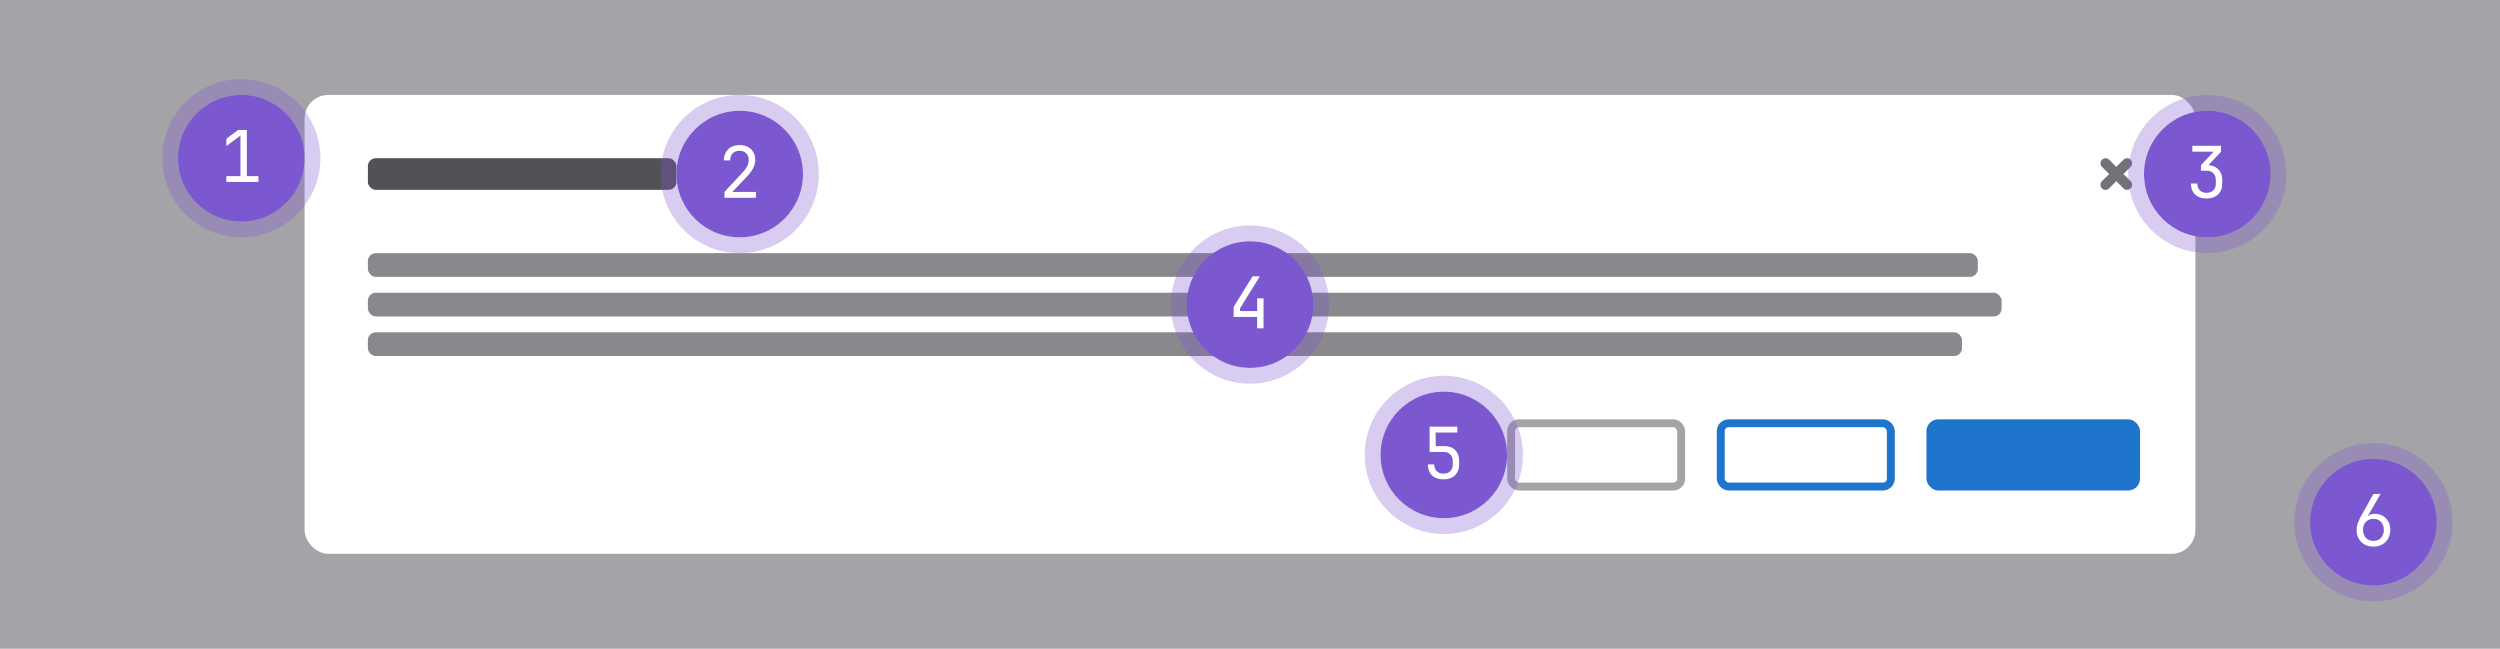 <svg width="632" height="164" fill="none" xmlns="http://www.w3.org/2000/svg"><path fill="#A4A3A8" d="M0 0h632v164H0z"/><rect x="77" y="24" width="478" height="116" rx="6" fill="#fff"/><rect x="487" y="106" width="54" height="18" rx="3" fill="#1F75CB"/><rect x="382" y="107" width="43" height="16" rx="2" fill="#fff"/><rect x="382" y="107" width="43" height="16" rx="2" stroke="#A4A3A8" stroke-width="2"/><rect x="435" y="107" width="43" height="16" rx="2" fill="#fff"/><rect x="435" y="107" width="43" height="16" rx="2" stroke="#1F75CB" stroke-width="2"/><rect x="93" y="84" width="403" height="6" rx="2" fill="#89888D"/><rect x="93" y="74" width="413" height="6" rx="2" fill="#89888D"/><rect x="93" y="64" width="407" height="6" rx="2" fill="#89888D"/><rect x="93" y="40" width="78" height="8" rx="2" fill="#535158"/><path d="M538.625 40.375c-.501-.5-1.312-.5-1.813 0L535 42.188l-1.812-1.813a1.282 1.282 0 0 0-1.813 1.813L533.188 44l-1.813 1.812a1.282 1.282 0 0 0 1.813 1.813L535 45.812l1.812 1.813a1.282 1.282 0 0 0 1.813-1.813L536.812 44l1.813-1.812c.5-.5.5-1.312 0-1.813Z" fill="#737278"/><circle cx="600" cy="132" r="16" fill="#7B58CF"/><circle cx="600" cy="132" r="18" stroke="#7B58CF" stroke-opacity=".3" stroke-width="4"/><path d="M600.022 138.18c-.84 0-1.584-.174-2.232-.522a3.922 3.922 0 0 1-1.494-1.476c-.36-.636-.54-1.368-.54-2.196 0-.576.108-1.164.324-1.764.216-.612.51-1.248.882-1.908l3.042-5.454h1.8l-3.24 5.634.054.036c.156-.204.39-.36.702-.468a3.118 3.118 0 0 1 1.026-.162c.78 0 1.458.174 2.034.522a3.501 3.501 0 0 1 1.368 1.404c.336.6.504 1.296.504 2.088 0 .84-.18 1.584-.54 2.232a3.885 3.885 0 0 1-1.494 1.494c-.624.36-1.356.54-2.196.54Zm-.018-1.44c.528 0 .984-.114 1.368-.342.396-.24.702-.57.918-.99.228-.42.342-.906.342-1.458 0-.552-.114-1.038-.342-1.458a2.317 2.317 0 0 0-.918-.972c-.384-.24-.84-.36-1.368-.36-.516 0-.972.12-1.368.36a2.435 2.435 0 0 0-.936.972c-.216.42-.324.906-.324 1.458 0 .552.108 1.038.324 1.458.228.42.54.75.936.99.396.228.852.342 1.368.342Z" fill="#fff"/><circle cx="365" cy="115" r="16" fill="#7B58CF"/><circle cx="365" cy="115" r="18" stroke="#7B58CF" stroke-opacity=".3" stroke-width="4"/><path d="M364.896 121.18c-1.212 0-2.172-.336-2.88-1.008-.708-.684-1.062-1.608-1.062-2.772h1.62c0 .72.21 1.29.63 1.71.42.42.99.63 1.71.63s1.29-.21 1.71-.63c.42-.42.63-.99.63-1.71v-.81c0-.72-.204-1.29-.612-1.71-.408-.42-.96-.63-1.656-.63h-3.582v-6.39h7.002v1.476h-5.49l.036 3.438h2.124c1.212 0 2.148.336 2.808 1.008.66.66.99 1.596.99 2.808v.81c0 1.164-.36 2.088-1.08 2.772-.708.672-1.674 1.008-2.898 1.008Z" fill="#fff"/><circle cx="316" cy="77" r="16" fill="#7B58CF"/><circle cx="316" cy="77" r="18" stroke="#7B58CF" stroke-opacity=".3" stroke-width="4"/><path d="M317.804 83v-2.88h-5.94v-2.538l4.788-7.722h1.836l-5.004 8.082v.702h4.32V75.44h1.62V83h-1.62Z" fill="#fff"/><circle cx="558" cy="44" r="16" fill="#7B58CF"/><circle cx="558" cy="44" r="18" stroke="#7B58CF" stroke-opacity=".3" stroke-width="4"/><path d="M557.806 50.18c-1.212 0-2.172-.336-2.88-1.008-.708-.684-1.062-1.608-1.062-2.772h1.62c0 .72.21 1.29.63 1.71.42.42.99.63 1.71.63s1.29-.21 1.71-.63c.42-.42.63-.99.63-1.71v-.9c0-.72-.21-1.29-.63-1.71-.42-.42-.99-.63-1.71-.63h-1.422v-1.404l3.222-3.42h-5.4V36.86h7.236v1.512l-3.6 3.834v-.486c1.212 0 2.166.342 2.862 1.026.708.672 1.062 1.59 1.062 2.754v.9c0 1.164-.36 2.088-1.08 2.772-.708.672-1.674 1.008-2.898 1.008Z" fill="#fff"/><circle cx="187" cy="44" r="16" fill="#7B58CF"/><circle cx="187" cy="44" r="18" stroke="#7B58CF" stroke-opacity=".3" stroke-width="4"/><path d="M183.152 50v-1.494l4.374-4.68c.636-.672 1.086-1.272 1.35-1.8s.396-1.044.396-1.548c0-.72-.21-1.29-.63-1.71-.408-.432-.966-.648-1.674-.648-.732 0-1.314.222-1.746.666-.42.432-.63 1.02-.63 1.764h-1.62c.024-.792.204-1.476.54-2.052a3.41 3.41 0 0 1 1.386-1.35c.588-.312 1.278-.468 2.07-.468.816 0 1.518.156 2.106.468a3.325 3.325 0 0 1 1.368 1.332c.324.564.486 1.236.486 2.016 0 .624-.174 1.284-.522 1.98-.336.696-.918 1.476-1.746 2.34l-3.546 3.708h5.976V50h-7.938Z" fill="#fff"/><circle cx="61" cy="40" r="16" fill="#7B58CF"/><circle cx="61" cy="40" r="18" stroke="#7B58CF" stroke-opacity=".3" stroke-width="4"/><path d="M57.224 46v-1.476h3.564v-10.26l-3.564 2.664v-1.854l2.97-2.214h2.213v11.664h2.916V46h-8.1Z" fill="#fff"/></svg>